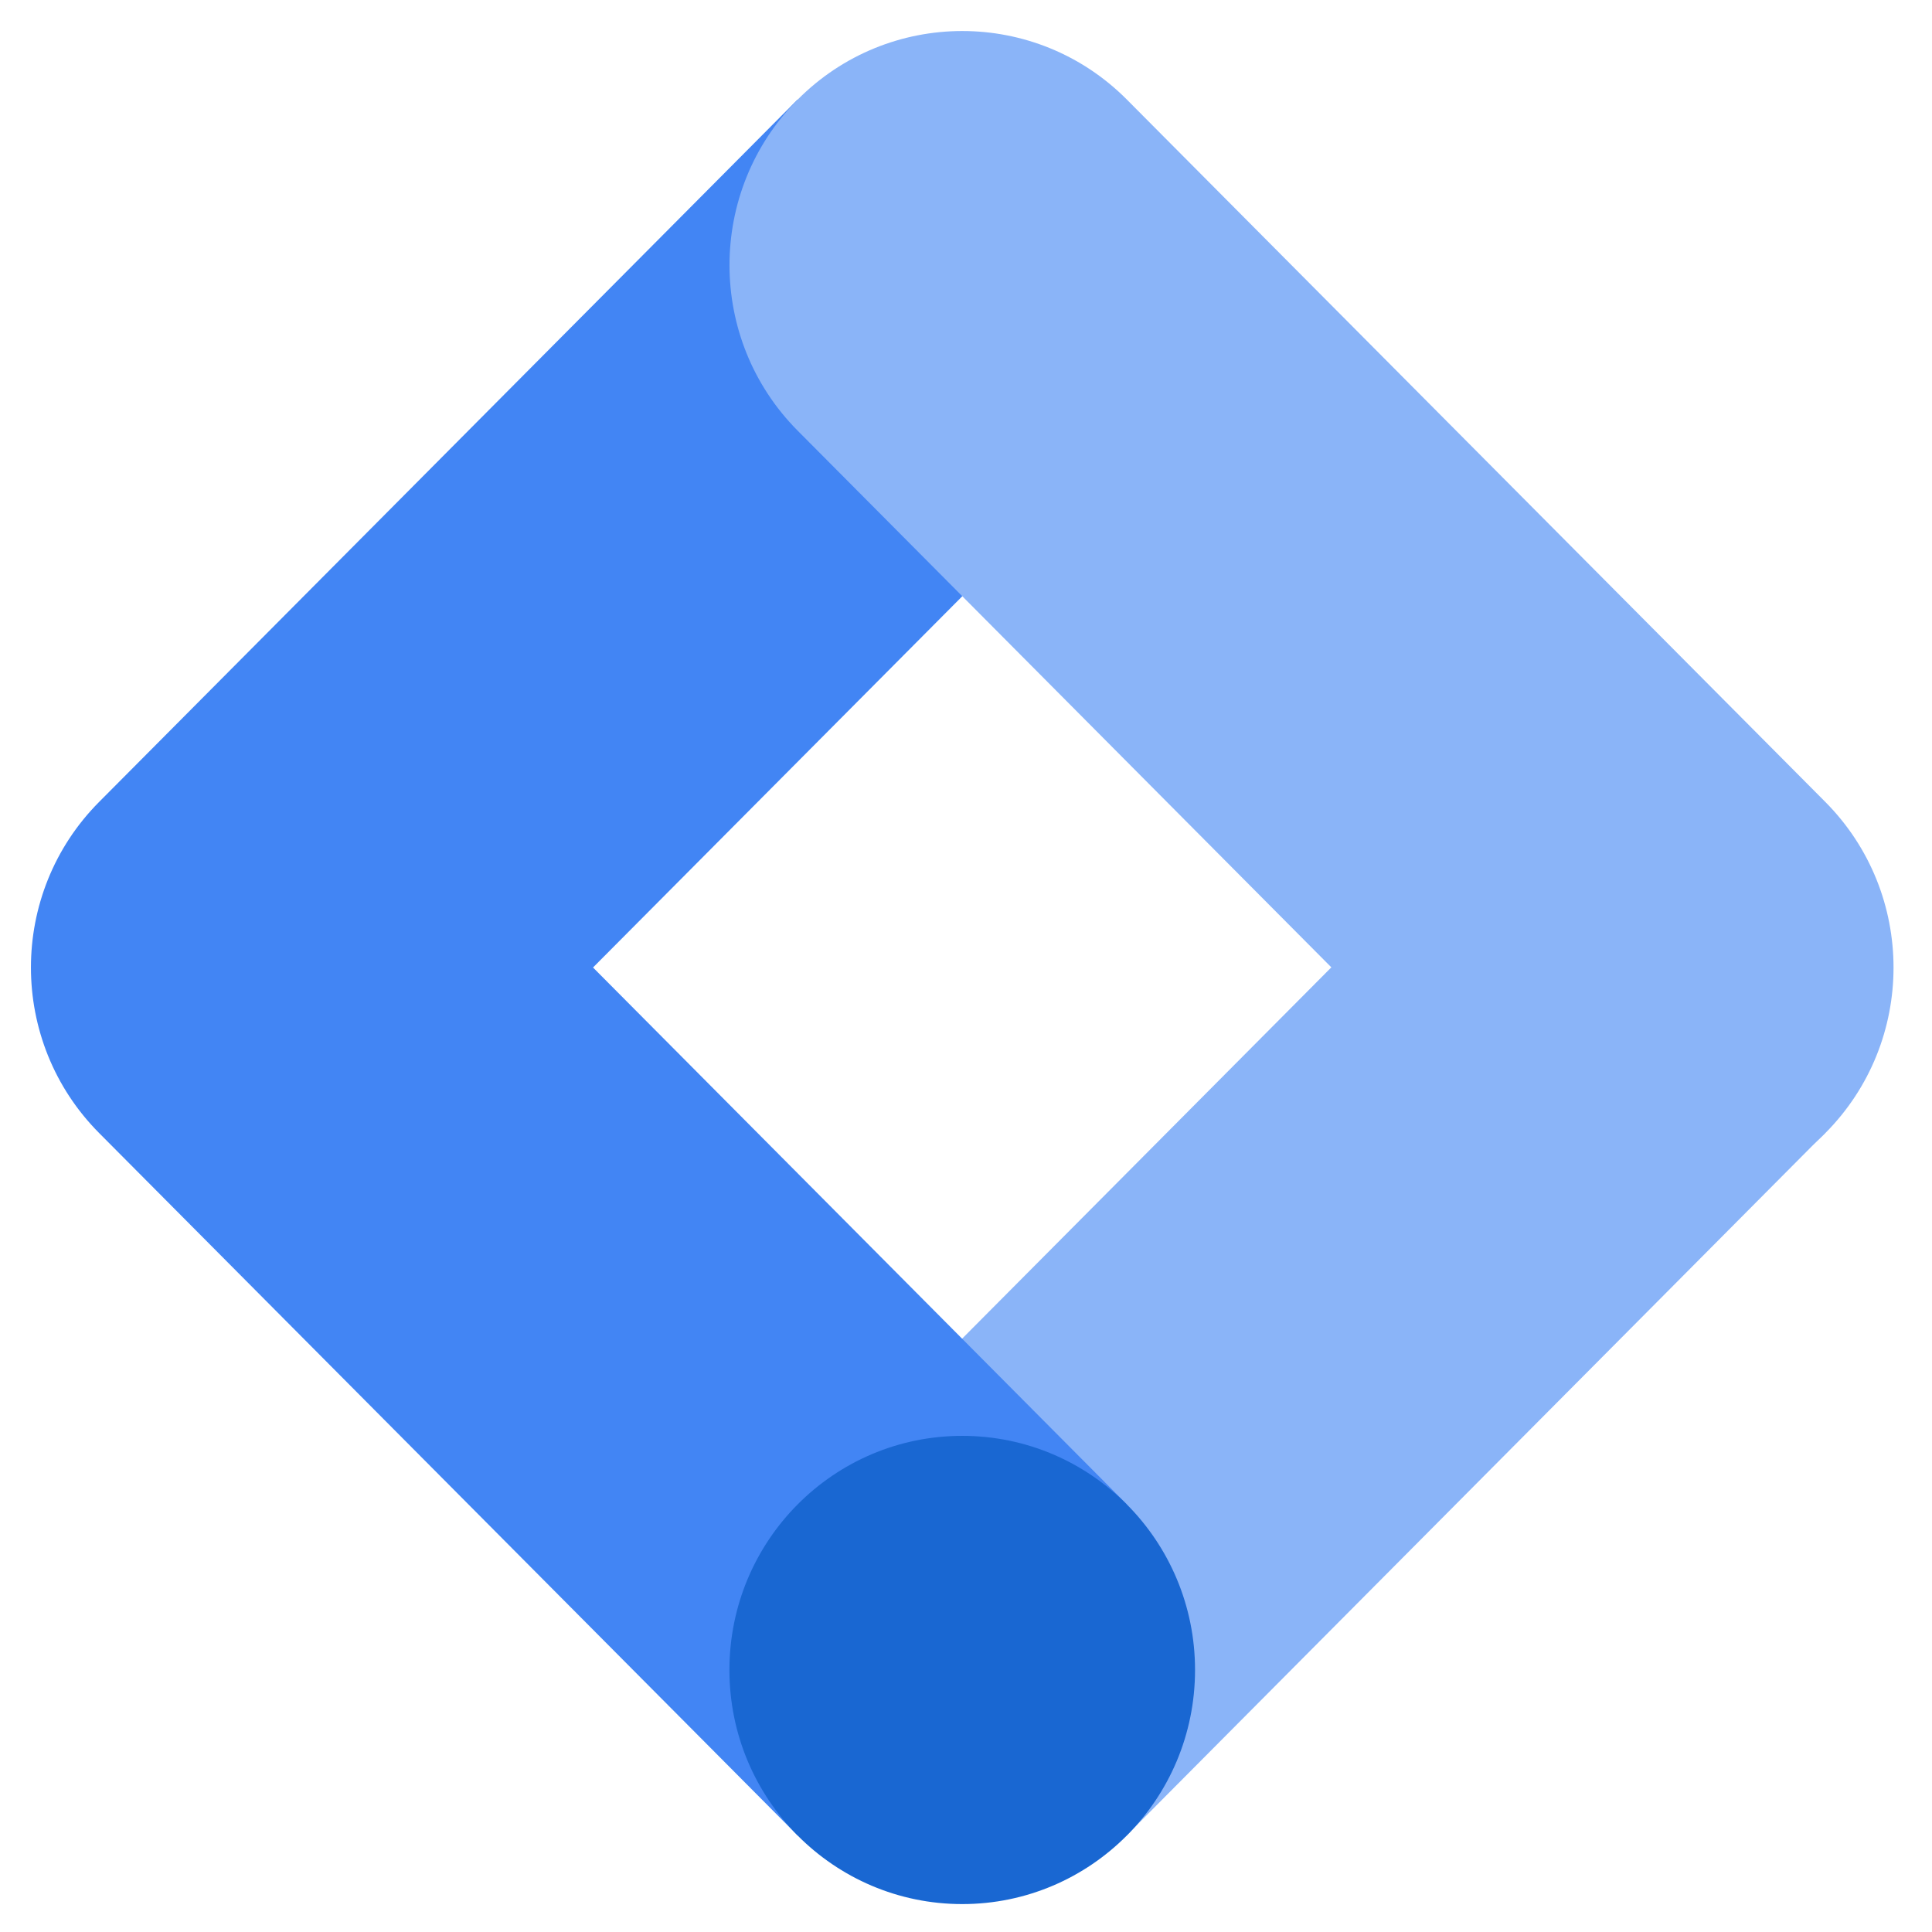 <svg xmlns="http://www.w3.org/2000/svg" width="40" height="40" viewBox="0 0 40 40"><g fill="none" transform="translate(.422 .422)"><path fill="#8ab4f8" d="m16.489 22.076 20.508-.058-.027 9.668-20.508.058z" transform="matrix(.707 -.707 .707 .707 -11.179 26.774)"/><path fill="#4285f4" d="m22.909 8.496-6.818-6.857-14.461 14.542c-1.882 1.893-1.882 4.962 0 6.855l14.461 14.542 6.816-6.855-11.051-11.114z"/><ellipse cx="19.5" cy="34.153" fill="#1967d2" rx="4.82" ry="4.847"/><path fill="#8ab4f8" d="m37.37 16.182-14.461-14.542c-1.882-1.893-4.934-1.893-6.816 0-1.882 1.893-1.882 4.962 0 6.855l14.461 14.542c1.882 1.893 4.934 1.893 6.816 0 1.882-1.893 1.882-4.96 0-6.855z"/></g></svg>